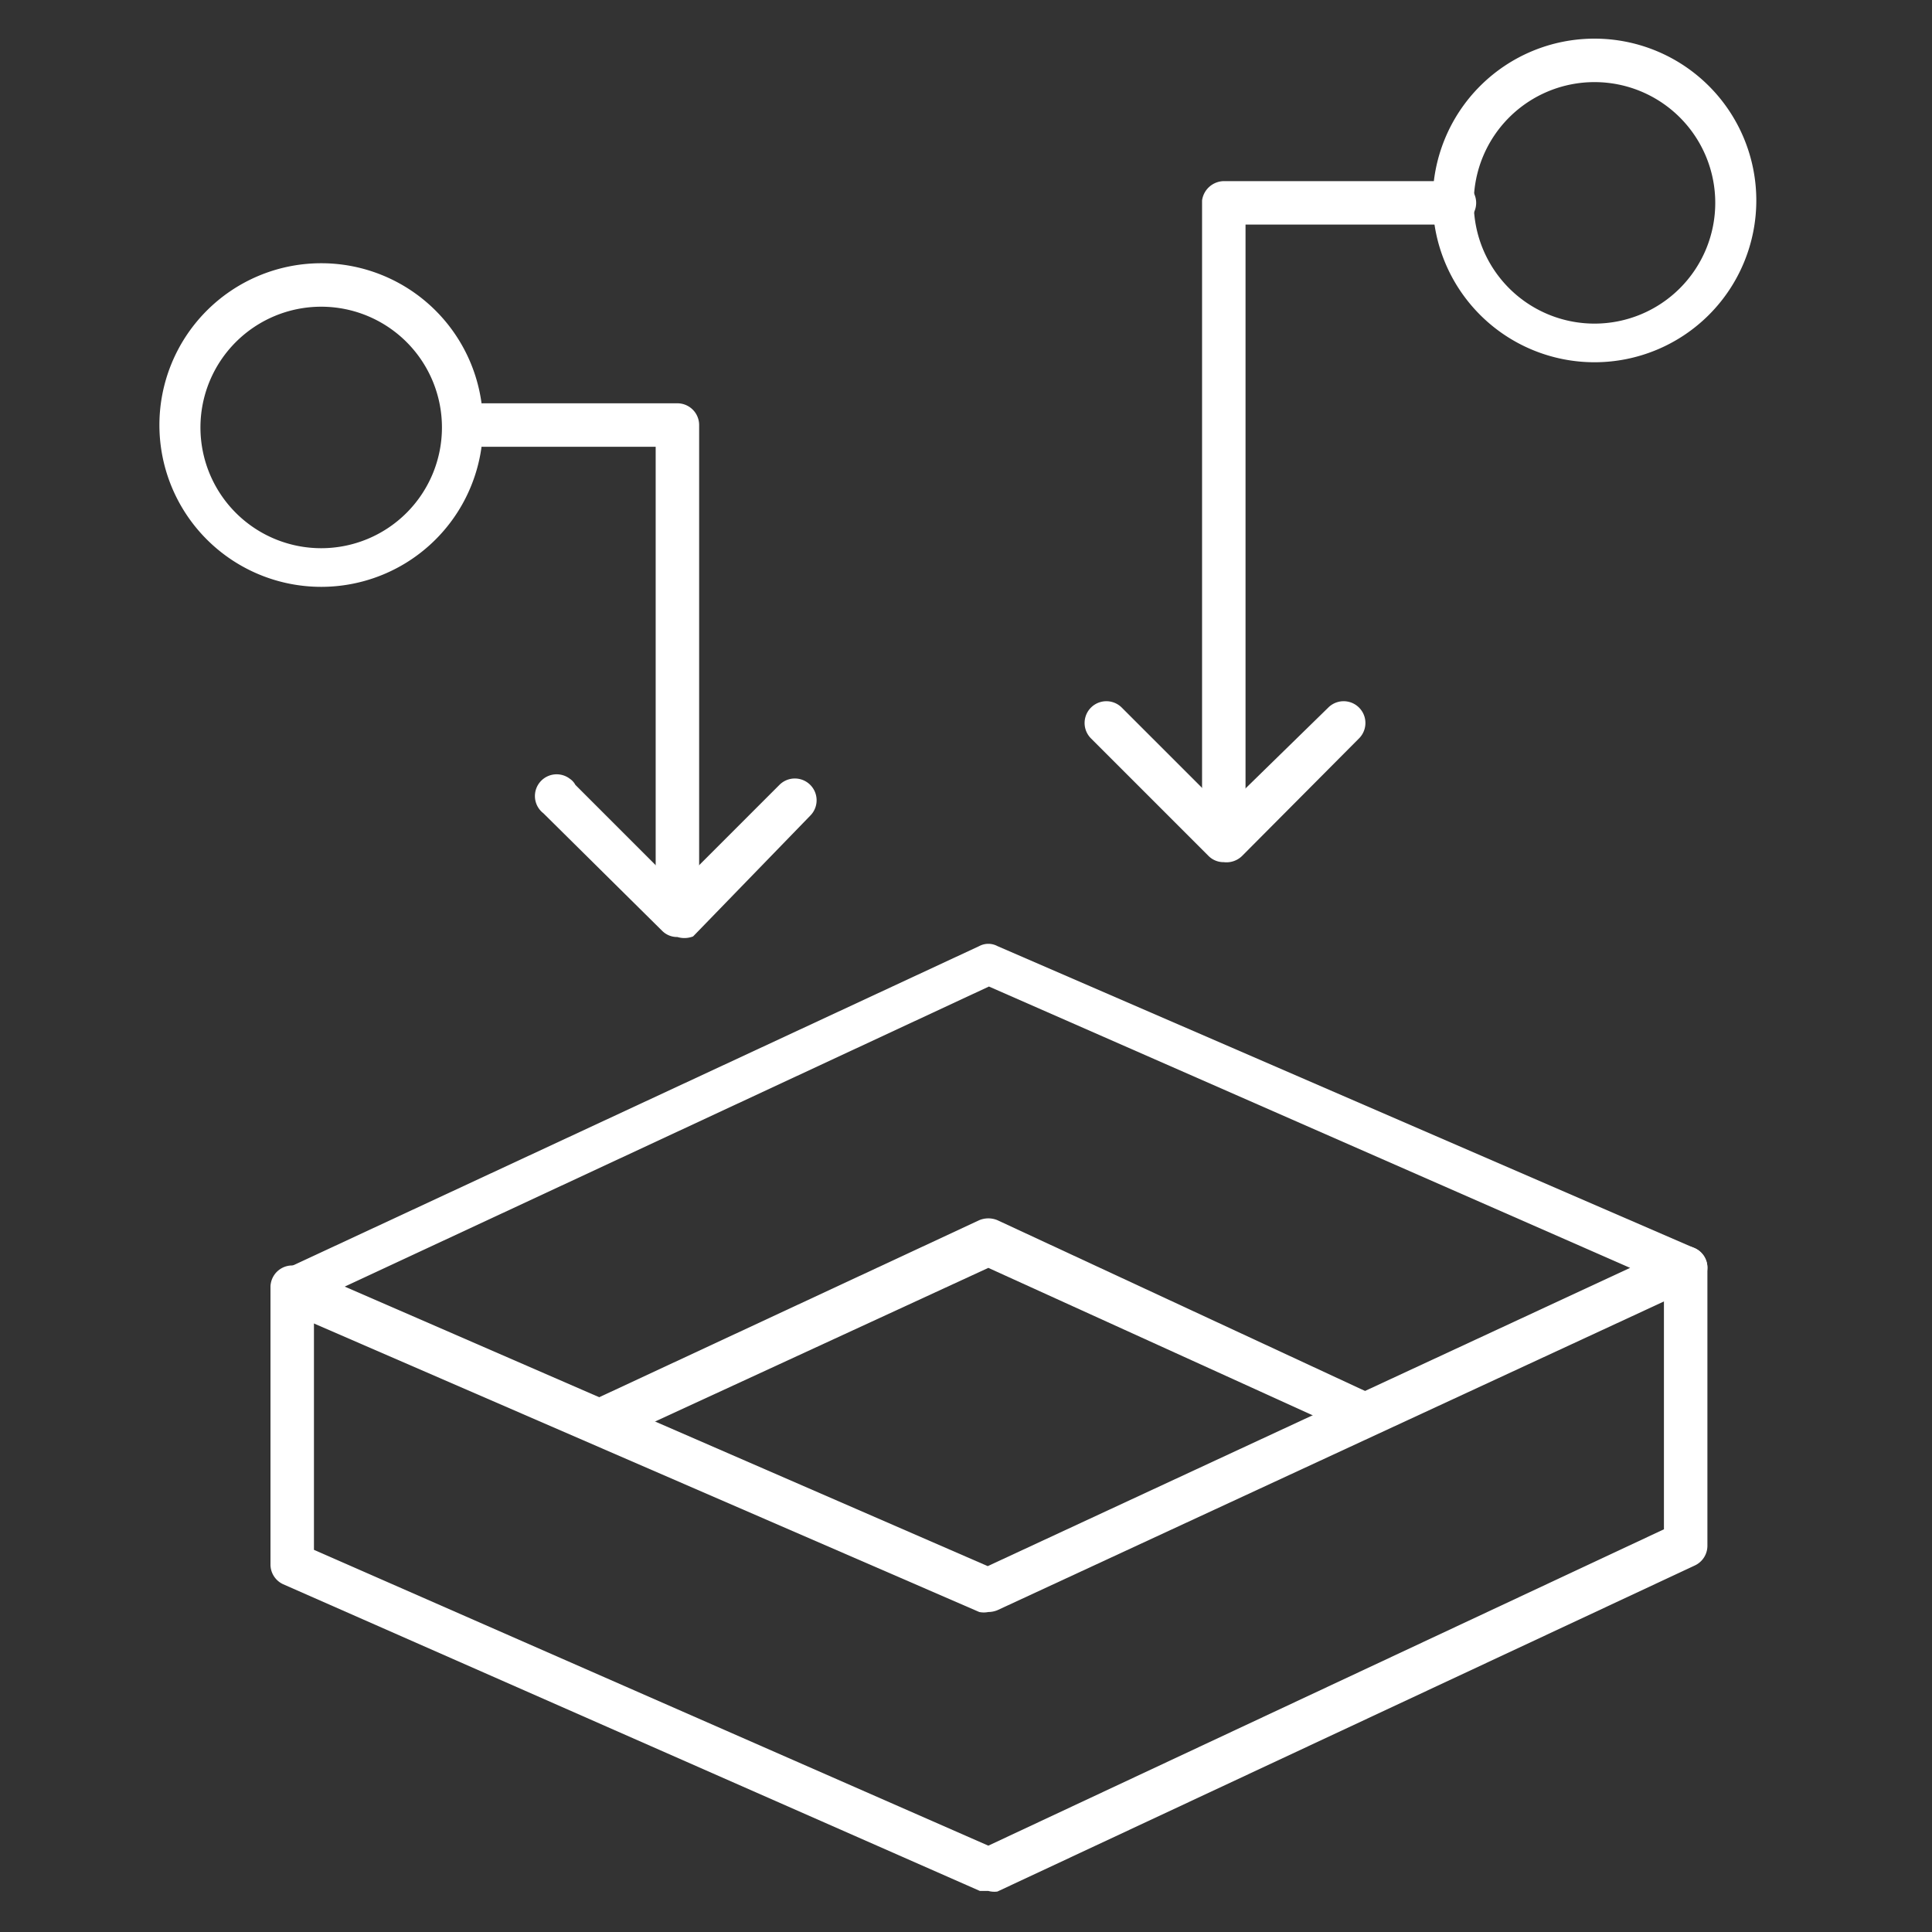<svg id="Layer_1" data-name="Layer 1" xmlns="http://www.w3.org/2000/svg" viewBox="0 0 32 32"><rect x="0" y="0" width="32" height="32" fill="#333333" stroke="none"/><defs><style>.cls-1{fill:#fff;}.cls-2{fill:none;}</style></defs><path class="cls-1" d="M9.93,23.89a.36.36,0,0,1-.15-.68l6.44-3a.39.39,0,0,1,.3,0l6.2,2.88a.36.36,0,0,1-.3.66h0L16.37,21l-6.29,2.9A.38.38,0,0,1,9.93,23.89Z"/><path class="cls-1" d="M16.37,31.32h-.14L4.69,26.24a.36.36,0,0,1-.21-.33V21.32a.36.36,0,1,1,.72,0h0v4.35l11.17,4.9,11.19-5.24V21a.36.36,0,0,1,.72,0v4.6a.36.36,0,0,1-.21.33l-11.55,5.4A.38.38,0,0,1,16.37,31.32Z"/><path class="cls-1" d="M16.37,26.7a.38.38,0,0,1-.15,0l-11.53-5a.36.36,0,0,1-.21-.33.37.37,0,0,1,.2-.33l11.54-5.37a.32.32,0,0,1,.3,0l11.54,5a.35.35,0,0,1,.22.32.36.36,0,0,1-.21.33L16.52,26.67A.4.4,0,0,1,16.37,26.7ZM5.71,21.31l10.65,4.63L27,21,16.38,16.34Z"/><path class="cls-1" d="M5.32,9.72A2.68,2.68,0,1,1,8,7,2.68,2.68,0,0,1,5.32,9.72Zm0-4.64a2,2,0,1,0,2,2,2,2,0,0,0-2-2Z"/><path class="cls-1" d="M11.22,15a.36.36,0,0,1-.36-.36V7.4H8a.36.36,0,0,1,0-.72h3.22a.36.36,0,0,1,.36.36v7.58a.36.36,0,0,1-.34.38Z"/><path class="cls-1" d="M11.22,15.52a.35.35,0,0,1-.25-.1L9,13.47a.36.36,0,0,1,.44-.57.28.28,0,0,1,.09.1l1.69,1.69L12.91,13a.36.36,0,0,1,.51.51l-1.94,2A.4.4,0,0,1,11.22,15.52Z"/><path class="cls-1" d="M26.41,6a2.68,2.68,0,1,1,2.68-2.68A2.68,2.68,0,0,1,26.41,6Zm0-4.64a2,2,0,1,0,2,2,2,2,0,0,0-2-2Z"/><path class="cls-1" d="M20.27,13.74a.36.36,0,0,1-.36-.36h0V3.32A.37.37,0,0,1,20.27,3h3.82a.36.36,0,0,1,0,.72H20.63v9.7A.37.37,0,0,1,20.27,13.74Z"/><path class="cls-1" d="M20.27,14.28a.35.35,0,0,1-.25-.1l-1.95-1.95a.36.36,0,0,1,.51-.51l1.69,1.69L22,11.72a.36.36,0,1,1,.51.51l-1.94,1.95A.37.37,0,0,1,20.27,14.28Z"/><rect class="cls-2" width="32" height="32"/></svg>